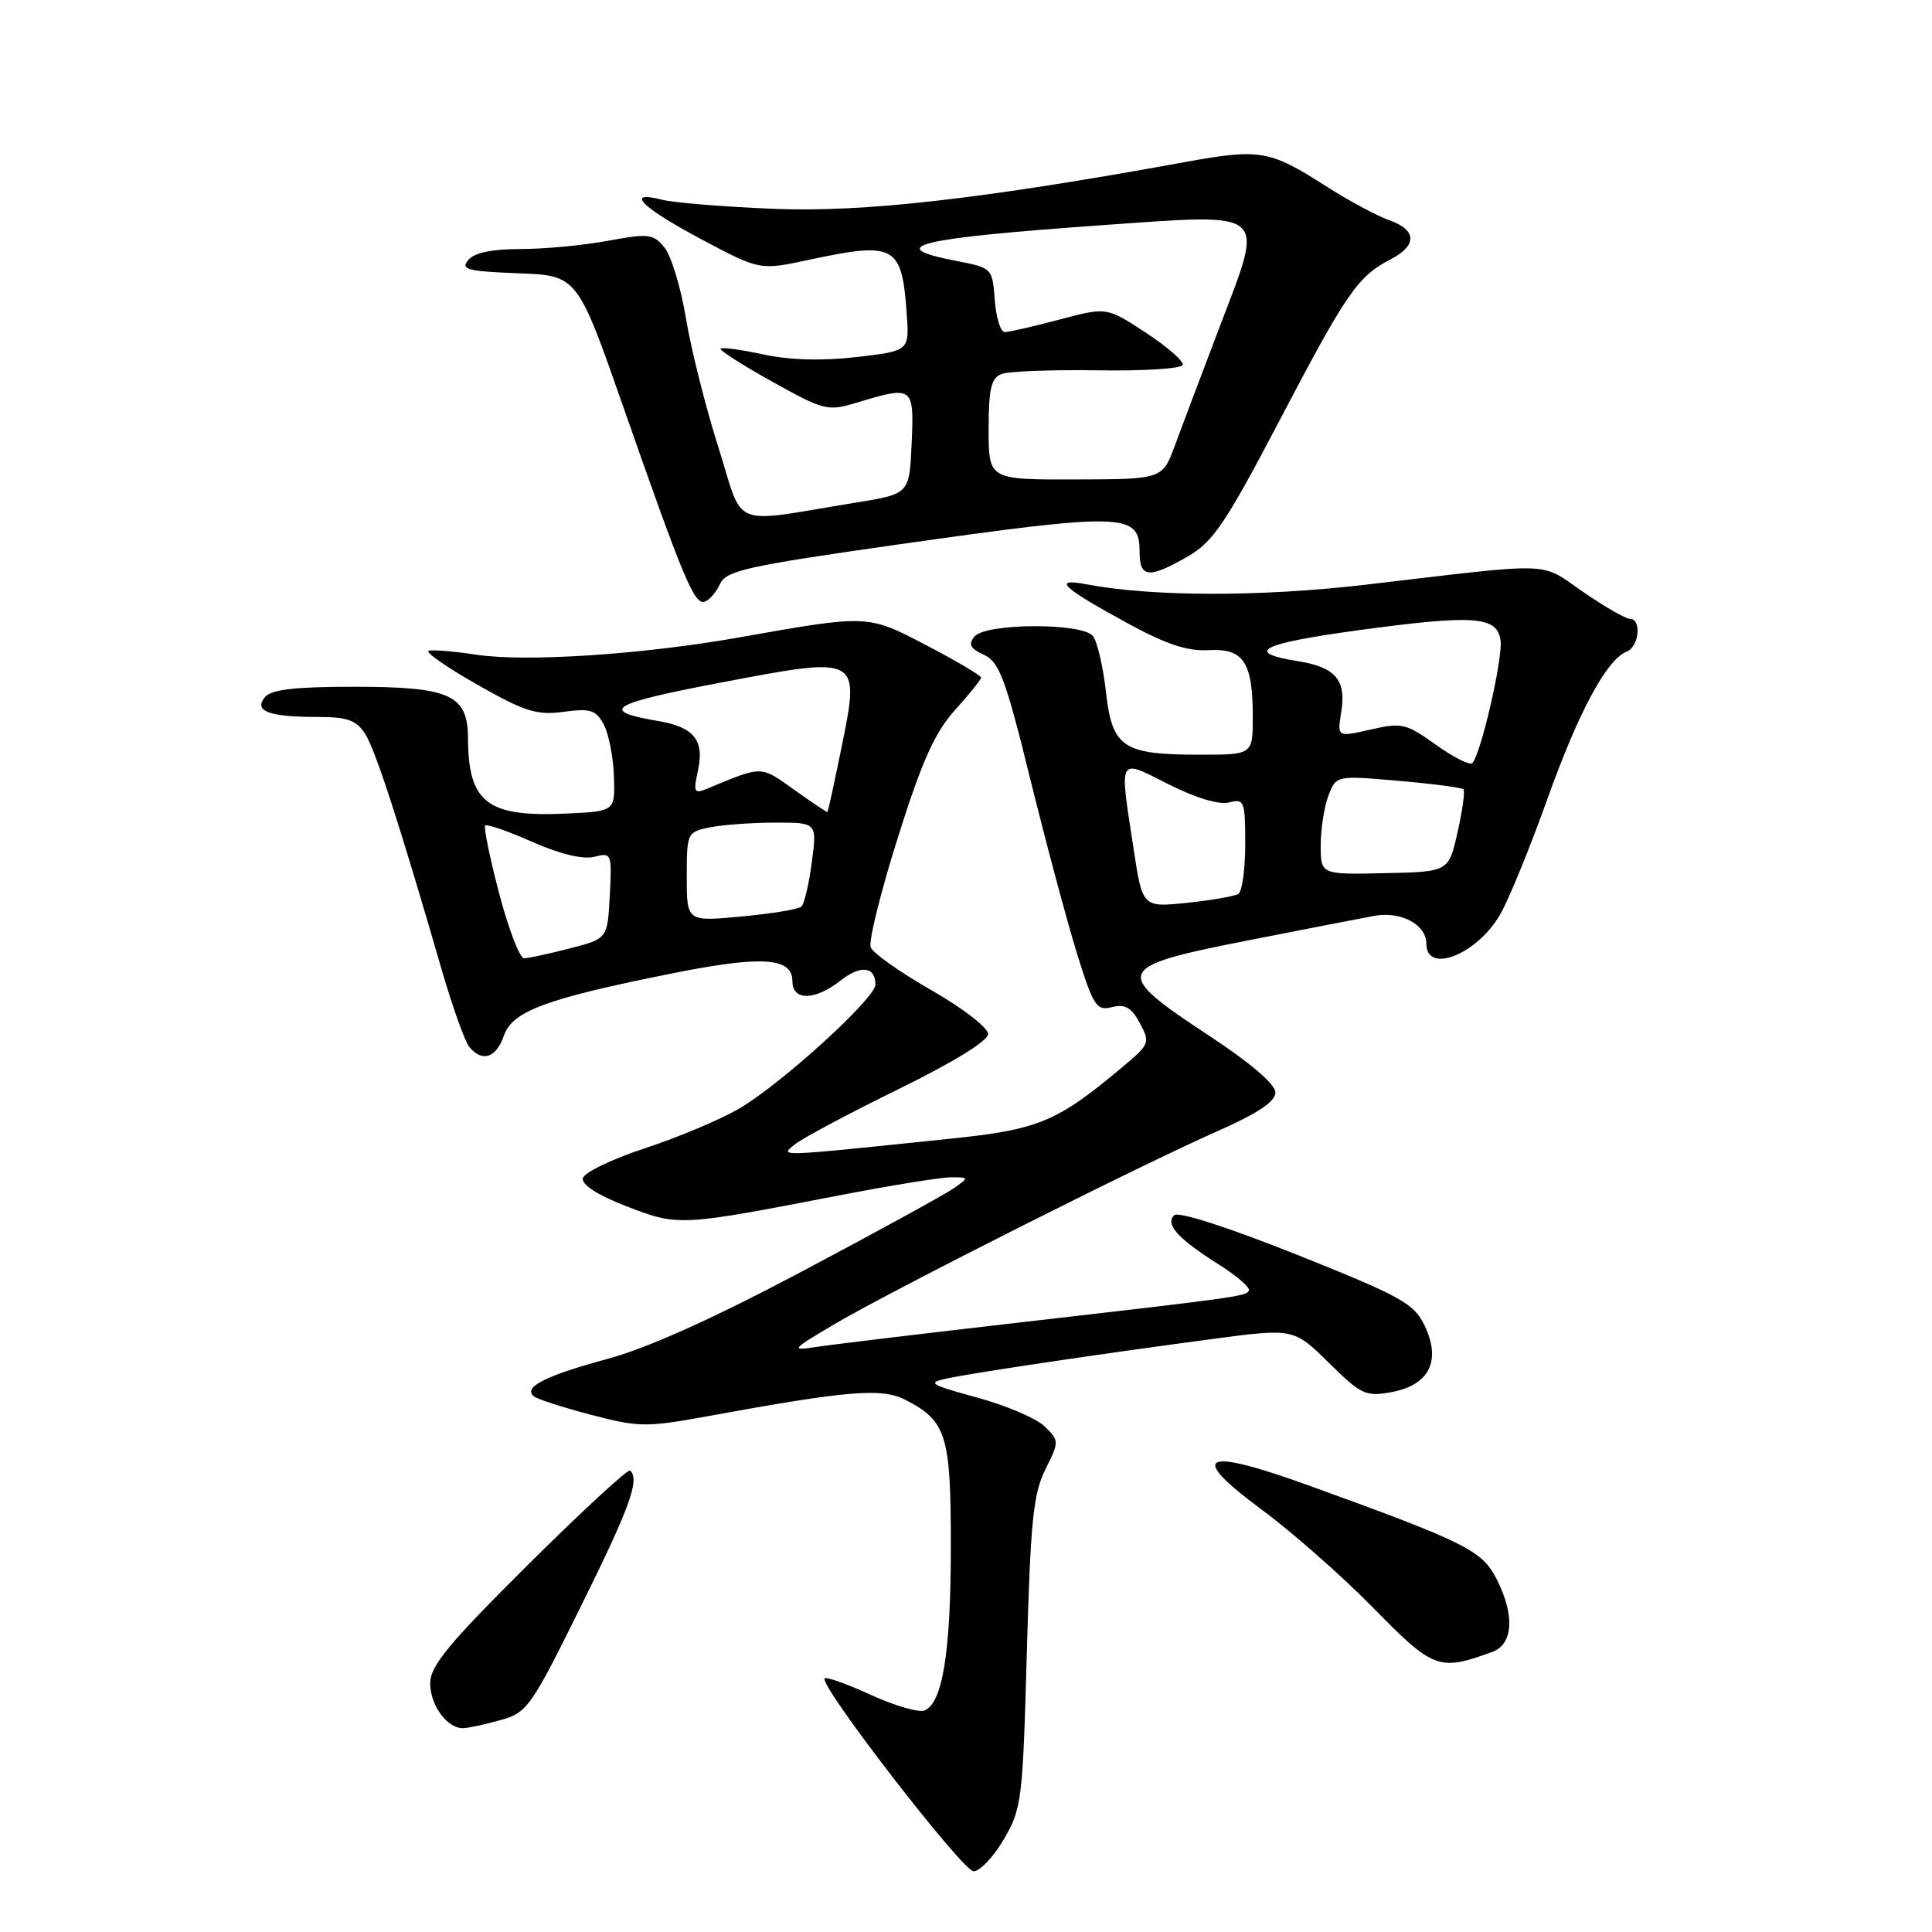 <?xml version="1.0" encoding="UTF-8" standalone="no"?>
<!DOCTYPE svg PUBLIC "-//W3C//DTD SVG 1.1//EN" "http://www.w3.org/Graphics/SVG/1.1/DTD/svg11.dtd" >
<svg xmlns="http://www.w3.org/2000/svg" xmlns:xlink="http://www.w3.org/1999/xlink" version="1.1" viewBox="0 0 256 256">
 <g >
 <path fill="currentColor"
d=" M 133.00 243.74 C 135.38 239.70 135.52 238.55 136.06 219.00 C 136.54 201.66 136.91 197.92 138.51 194.72 C 140.36 191.01 140.36 190.92 138.45 189.03 C 137.38 187.97 133.35 186.24 129.50 185.19 C 123.17 183.46 122.79 183.22 125.50 182.65 C 129.22 181.86 145.92 179.38 160.46 177.45 C 171.42 175.99 171.42 175.99 176.07 180.57 C 180.39 184.83 180.97 185.10 184.44 184.45 C 189.39 183.52 190.99 180.30 188.78 175.67 C 187.37 172.72 185.72 171.80 171.86 166.26 C 162.79 162.64 156.13 160.49 155.59 161.02 C 154.36 162.23 156.07 164.12 161.46 167.53 C 163.91 169.07 165.72 170.65 165.48 171.03 C 165.02 171.78 164.07 171.91 133.00 175.48 C 121.17 176.84 109.92 178.20 108.00 178.50 C 104.74 179.00 104.91 178.80 110.50 175.50 C 118.01 171.06 150.90 154.48 161.25 149.92 C 166.64 147.54 169.00 145.97 169.00 144.76 C 169.00 143.67 165.70 140.85 160.25 137.26 C 147.32 128.75 147.56 128.12 165.21 124.64 C 173.07 123.09 180.71 121.61 182.19 121.34 C 185.67 120.73 189.00 122.53 189.00 125.04 C 189.00 129.18 195.83 126.42 198.84 121.06 C 200.00 119.01 202.77 112.20 205.02 105.92 C 209.15 94.34 212.91 87.36 215.55 86.34 C 217.19 85.71 217.55 82.00 215.98 82.00 C 215.41 82.00 212.61 80.39 209.75 78.42 C 203.90 74.40 206.44 74.48 181.00 77.47 C 167.12 79.10 152.73 79.08 144.00 77.43 C 139.35 76.55 140.70 77.84 149.42 82.59 C 154.49 85.36 157.35 86.31 160.12 86.15 C 164.76 85.87 166.00 87.72 166.00 94.93 C 166.00 100.00 166.00 100.00 159.05 100.00 C 148.75 100.00 147.38 99.08 146.54 91.65 C 146.16 88.28 145.38 84.95 144.80 84.26 C 143.34 82.50 130.61 82.56 129.13 84.34 C 128.27 85.38 128.55 85.93 130.37 86.76 C 132.40 87.69 133.24 89.91 136.50 103.17 C 138.58 111.60 141.36 121.99 142.68 126.26 C 144.88 133.35 145.29 133.97 147.35 133.45 C 149.08 133.01 149.93 133.50 151.03 135.56 C 152.41 138.13 152.32 138.37 148.98 141.18 C 140.05 148.69 137.72 149.67 125.78 150.90 C 102.54 153.31 103.28 153.29 105.37 151.60 C 106.41 150.78 112.58 147.49 119.09 144.30 C 126.35 140.74 130.93 137.92 130.93 137.00 C 130.93 136.18 127.55 133.57 123.42 131.21 C 119.29 128.85 115.66 126.29 115.37 125.52 C 115.07 124.74 116.69 118.21 118.96 111.01 C 122.18 100.80 123.86 97.06 126.55 94.08 C 128.45 91.98 130.00 90.04 130.00 89.78 C 130.00 89.52 126.79 87.62 122.86 85.56 C 114.93 81.41 115.12 81.42 98.00 84.45 C 85.15 86.73 69.66 87.75 63.11 86.75 C 60.14 86.30 57.30 86.07 56.80 86.23 C 56.30 86.40 59.18 88.41 63.21 90.70 C 69.52 94.29 71.11 94.80 74.67 94.32 C 78.23 93.84 78.97 94.07 80.00 96.00 C 80.66 97.23 81.26 100.32 81.35 102.87 C 81.50 107.50 81.50 107.50 75.08 107.80 C 64.56 108.30 62.05 106.38 62.01 97.81 C 61.99 92.06 59.64 91.00 46.90 91.00 C 39.05 91.00 35.94 91.36 35.10 92.38 C 33.57 94.23 35.63 95.00 42.06 95.00 C 46.04 95.00 47.22 95.42 48.39 97.25 C 49.76 99.41 52.96 109.27 58.52 128.47 C 59.95 133.40 61.60 138.01 62.18 138.72 C 63.90 140.79 65.74 140.20 66.77 137.22 C 67.91 133.96 72.36 132.32 89.26 128.94 C 100.99 126.60 105.00 126.87 105.00 130.02 C 105.00 132.64 107.97 132.60 111.36 129.94 C 114.04 127.83 116.00 128.05 116.00 130.47 C 116.00 132.27 103.65 143.52 98.02 146.85 C 95.55 148.31 89.92 150.68 85.52 152.13 C 81.11 153.57 77.38 155.37 77.23 156.13 C 77.05 156.99 79.23 158.38 83.04 159.85 C 89.85 162.49 90.10 162.48 111.00 158.43 C 117.88 157.10 124.61 156.01 125.97 156.00 C 128.42 156.00 128.43 156.01 126.37 157.46 C 125.22 158.26 116.24 163.19 106.39 168.41 C 94.55 174.69 85.80 178.63 80.50 180.06 C 72.31 182.28 69.31 183.79 70.71 185.00 C 71.14 185.38 74.55 186.48 78.29 187.46 C 84.63 189.13 85.63 189.14 93.79 187.65 C 112.44 184.24 116.86 183.88 119.98 185.49 C 125.43 188.31 126.00 190.16 125.99 204.97 C 125.99 218.96 124.89 225.72 122.48 226.65 C 121.71 226.94 118.52 226.01 115.39 224.58 C 112.26 223.14 109.50 222.16 109.27 222.40 C 108.45 223.22 127.52 247.91 129.00 247.95 C 129.82 247.97 131.62 246.08 133.00 243.74 Z  M 66.26 227.94 C 69.85 226.95 70.33 226.28 77.01 212.77 C 83.48 199.69 84.78 196.11 83.51 194.85 C 83.25 194.58 77.17 200.18 70.01 207.29 C 59.46 217.77 57.00 220.75 57.00 223.04 C 57.00 225.93 59.23 229.00 61.32 228.99 C 61.97 228.99 64.19 228.52 66.26 227.94 Z  M 197.75 218.88 C 200.54 217.85 200.74 213.94 198.25 209.12 C 196.35 205.44 194.06 204.31 173.66 196.92 C 159.28 191.71 157.25 192.69 167.19 200.04 C 171.21 203.01 177.88 208.88 182.00 213.09 C 189.95 221.20 190.68 221.47 197.75 218.88 Z  M 95.41 77.37 C 96.21 75.61 99.01 74.99 118.91 72.16 C 149.02 67.89 151.00 67.95 151.00 73.11 C 151.00 76.59 152.21 76.71 157.39 73.73 C 160.75 71.80 162.40 69.35 169.59 55.63 C 178.43 38.76 179.91 36.62 184.25 34.37 C 187.82 32.53 187.75 30.46 184.07 29.18 C 182.46 28.61 178.65 26.56 175.59 24.60 C 168.22 19.89 166.94 19.67 157.00 21.48 C 130.03 26.39 114.44 28.16 102.50 27.67 C 95.90 27.40 89.26 26.86 87.75 26.47 C 82.71 25.18 84.95 27.45 92.85 31.66 C 100.67 35.82 100.67 35.82 107.09 34.45 C 118.59 31.98 119.50 32.47 120.14 41.50 C 120.50 46.50 120.50 46.50 113.50 47.31 C 108.94 47.84 104.65 47.72 101.17 46.97 C 98.24 46.34 95.68 45.99 95.48 46.19 C 95.27 46.39 98.35 48.36 102.30 50.56 C 109.18 54.39 109.68 54.52 113.50 53.36 C 121.02 51.09 121.13 51.17 120.80 58.72 C 120.50 65.45 120.50 65.45 113.50 66.58 C 96.45 69.36 98.66 70.25 95.18 59.24 C 93.48 53.88 91.55 46.20 90.89 42.16 C 90.22 38.13 88.95 33.92 88.06 32.82 C 86.57 30.98 85.96 30.91 80.53 31.91 C 77.29 32.51 72.07 33.00 68.94 33.00 C 65.17 33.00 62.84 33.49 62.04 34.46 C 61.00 35.71 61.93 35.95 68.66 36.21 C 76.50 36.50 76.50 36.50 82.62 54.00 C 90.57 76.73 92.00 80.16 93.37 79.73 C 93.99 79.53 94.91 78.47 95.41 77.37 Z  M 66.14 118.39 C 64.90 113.66 64.07 109.60 64.29 109.38 C 64.51 109.16 67.32 110.13 70.52 111.55 C 74.17 113.17 77.24 113.91 78.73 113.53 C 81.04 112.95 81.09 113.08 80.80 118.66 C 80.50 124.38 80.50 124.38 75.50 125.67 C 72.75 126.38 70.03 126.97 69.45 126.98 C 68.87 126.99 67.39 123.13 66.14 118.39 Z  M 91.00 116.19 C 91.00 110.34 91.05 110.24 94.12 109.62 C 95.84 109.28 99.73 109.00 102.75 109.00 C 108.26 109.00 108.26 109.00 107.57 114.25 C 107.19 117.14 106.57 119.78 106.19 120.13 C 105.81 120.48 102.24 121.07 98.25 121.44 C 91.00 122.12 91.00 122.12 91.00 116.19 Z  M 150.19 112.37 C 148.31 100.07 148.07 100.50 154.86 103.93 C 158.45 105.74 161.55 106.67 162.86 106.33 C 164.87 105.80 165.00 106.13 165.00 111.82 C 165.00 115.16 164.59 118.14 164.09 118.45 C 163.58 118.76 160.52 119.29 157.28 119.63 C 151.38 120.24 151.38 120.24 150.19 112.37 Z  M 175.00 112.01 C 175.00 109.88 175.46 106.92 176.02 105.44 C 177.05 102.75 177.05 102.75 185.27 103.46 C 189.80 103.85 193.68 104.36 193.91 104.58 C 194.14 104.81 193.79 107.36 193.14 110.25 C 191.96 115.52 191.96 115.52 183.48 115.70 C 175.00 115.89 175.00 115.89 175.00 112.01 Z  M 105.22 104.64 C 100.72 101.42 101.10 101.43 93.64 104.53 C 91.98 105.22 91.85 104.95 92.48 102.11 C 93.36 98.07 91.97 96.34 87.17 95.53 C 79.27 94.19 80.82 93.24 95.44 90.46 C 114.05 86.92 113.97 86.88 111.49 99.13 C 110.55 103.73 109.72 107.54 109.64 107.60 C 109.57 107.65 107.58 106.32 105.22 104.64 Z  M 190.27 98.69 C 186.33 95.86 185.74 95.72 181.61 96.67 C 177.18 97.68 177.18 97.68 177.72 94.35 C 178.41 90.11 176.97 88.41 172.04 87.62 C 164.77 86.46 166.99 85.29 179.78 83.54 C 195.32 81.42 198.38 81.63 198.83 84.85 C 199.16 87.19 196.23 99.93 195.09 101.11 C 194.77 101.45 192.60 100.36 190.27 98.69 Z  M 131.00 56.89 C 131.00 51.51 131.33 50.09 132.71 49.56 C 133.66 49.19 139.38 48.98 145.42 49.07 C 151.47 49.17 156.55 48.85 156.71 48.36 C 156.88 47.87 154.67 45.95 151.82 44.08 C 146.63 40.68 146.63 40.68 140.40 42.34 C 136.98 43.25 133.71 44.00 133.14 44.00 C 132.58 44.00 131.98 42.09 131.81 39.75 C 131.50 35.54 131.46 35.49 126.75 34.58 C 116.88 32.68 121.38 31.58 146.28 29.82 C 168.22 28.28 167.56 27.71 161.70 43.07 C 159.31 49.36 156.60 56.52 155.69 59.00 C 154.03 63.50 154.03 63.50 142.51 63.53 C 131.00 63.56 131.00 63.56 131.00 56.89 Z "/>
</g>
</svg>